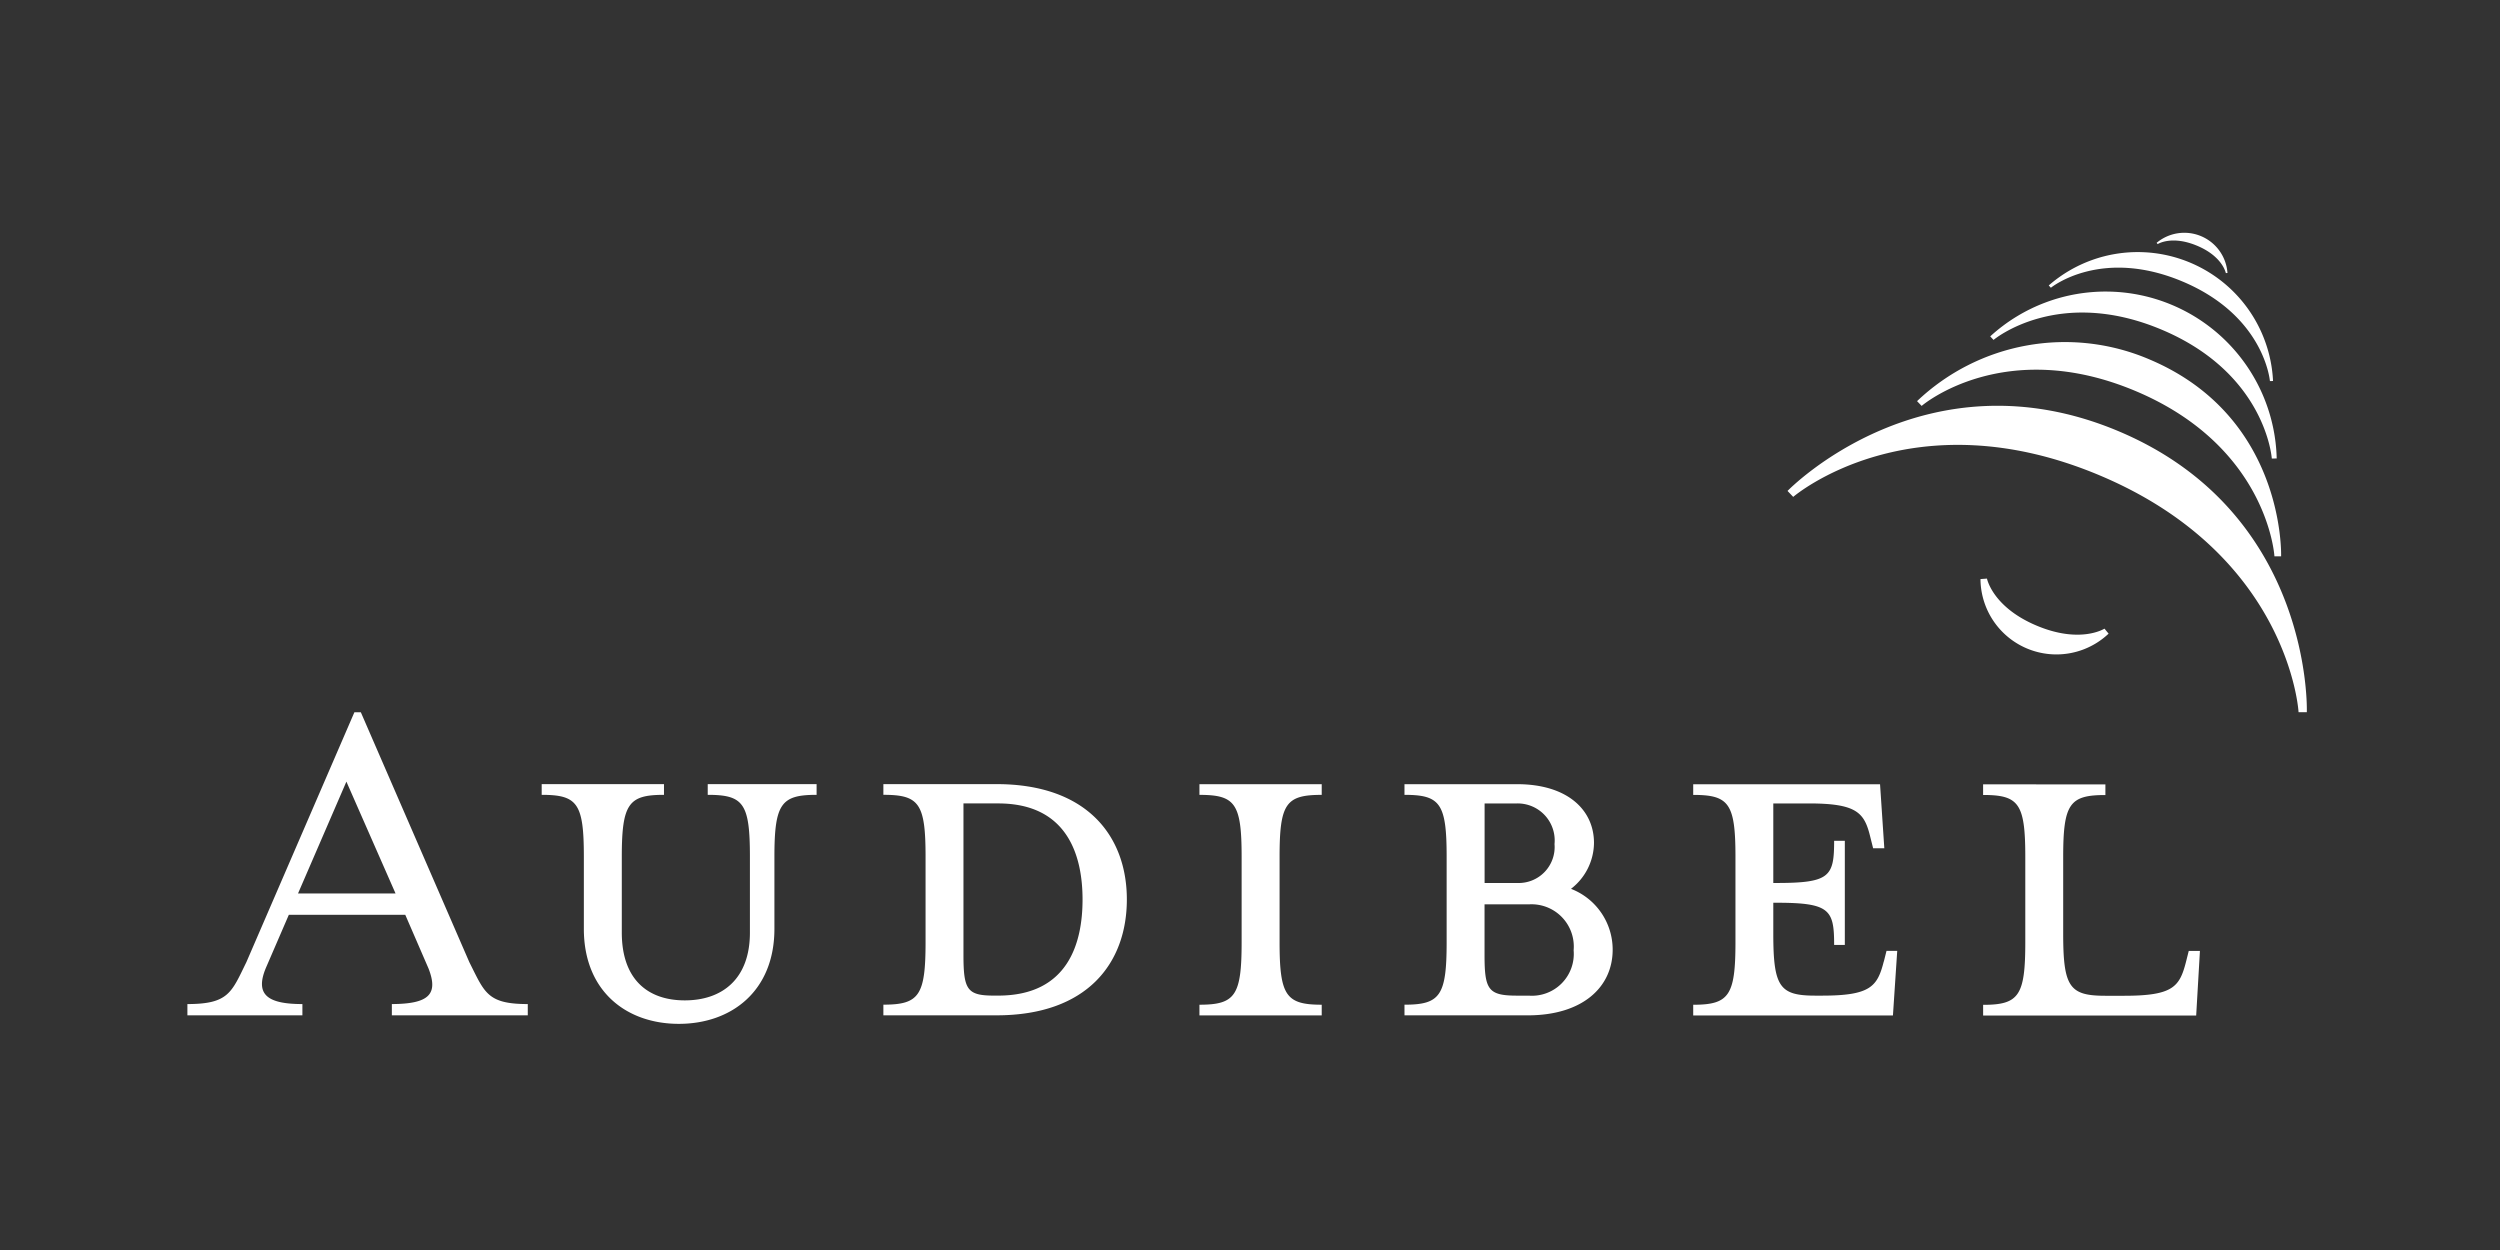 <svg xmlns="http://www.w3.org/2000/svg" xmlns:xlink="http://www.w3.org/1999/xlink" width="200" height="100" viewBox="0 0 200 100"><rect x="0" y="0" width="200" height="100" fill="#333333" stroke="none"/><defs><clipPath id="a"><path d="M51.55,324.513h170v-63.9h-170v63.9" transform="translate(-51.55 -260.609)" fill="#fff"/></clipPath></defs><g transform="translate(-164.5 -291.5)"><rect width="200" height="100" transform="translate(164.5 291.5)" fill="none"/><g transform="translate(8 -6.316)"><g transform="translate(119.949 55.208)"><g transform="translate(51.55 260.609)" clip-path="url(#a)"><path d="M109.045,281.557c.109-.114,11.049-11.305,26.522-4.764S150.6,299.1,150.59,299.256l-.661,0c0-.127-.8-12.559-15.858-18.924s-24.474,1.614-24.569,1.7l-.456-.479m10.361-7.184.37.385c.062-.06,6.634-5.624,17.151-1.175S147.994,286.7,148,286.786l.534,0c0-.111.321-11.165-10.528-15.751a17.174,17.174,0,0,0-18.6,3.339m5.855-5.185.267.285c.053-.045,5.185-4.315,13.476-.81s8.78,10.23,8.785,10.3l.392-.007a13.687,13.687,0,0,0-22.92-9.765m4.684-4.076.171.185c.04-.033,4.014-3.25,10.546-.494s6.97,7.908,6.977,7.961l.249-.007a10.835,10.835,0,0,0-17.944-7.645m8.631-3.408.085.1c.013-.009,1.126-.721,3.159.134s2.289,2.173,2.293,2.186l.131-.009a3.46,3.46,0,0,0-5.668-2.413m-14.092,26.9a6.075,6.075,0,0,0,10.25,4.366l-.329-.4c-.024.011-1.944,1.231-5.446-.249s-3.949-3.733-3.956-3.756Z" transform="translate(18.956 -260.281)" fill="#fff"/><path d="M57.832,298.55c-.908,2.155.111,2.914,2.912,2.914l0,.9h-9.2v-.9c3.3,0,3.531-.931,4.715-3.346l8.645-20h.514l8.683,20c1.222,2.416,1.416,3.346,4.673,3.346l0,.9H67.9v-.9c3.012-.009,3.727-.813,2.932-2.85l-1.859-4.292H59.659Zm6.432-14.881-3.869,8.945,7.8,0Zm27.072,17.5c-2.994,0-5.04-1.71-5.04-5.423v-6.067c0-4.27.557-4.953,3.375-4.953v-.855H79.887v.855c2.863,0,3.373.683,3.373,4.953v5.768c0,5,3.417,7.6,7.6,7.6s7.645-2.6,7.645-7.6v-5.768c0-4.27.552-4.953,3.375-4.953v-.855H93.17v.855c2.865,0,3.375.683,3.375,4.953v6.067c0,3.714-2.22,5.423-5.21,5.423m15.887.343c2.863,0,3.375-.728,3.375-5v-6.835c0-4.27-.512-4.953-3.375-4.953v-.855h9.057c7.26,0,10.421,4.185,10.421,9.226,0,5.085-3.161,9.27-10.421,9.27h-9.057Zm9.183-16.1h-2.776v12.131c0,2.776.3,3.244,2.436,3.244h.341c5.639,0,6.75-4.27,6.75-7.687,0-3.373-1.111-7.687-6.75-7.687m25.883,16.958v-.855c-2.861,0-3.371-.728-3.371-5v-6.835c0-4.27.51-4.953,3.371-4.953v-.855h-9.782v.855c2.863,0,3.375.683,3.375,4.953v6.835c0,4.27-.512,5-3.375,5v.855Zm6.621-.857c2.859,0,3.373-.726,3.373-5v-6.835c0-4.27-.514-4.953-3.373-4.953v-.853h9.01c4.016,0,6.151,2.05,6.151,4.7a4.692,4.692,0,0,1-1.839,3.673,5.213,5.213,0,0,1,3.333,4.869c0,2.988-2.4,5.252-6.792,5.252h-9.862Zm9.01-16.1h-2.6v6.363h2.6a2.878,2.878,0,0,0,2.994-3.115,2.962,2.962,0,0,0-2.994-3.248m.939,8.073h-3.544v4.059c0,2.776.3,3.244,2.6,3.244h.939a3.348,3.348,0,0,0,3.589-3.629,3.382,3.382,0,0,0-3.589-3.673m28.4,4.568c-.51,2.01-1.066,2.734-4.951,2.734h-.514c-2.861,0-3.373-.684-3.373-4.956v-2.476h.254c4.27,0,4.613.557,4.613,3.373h.855v-8.329h-.855c0,2.863-.343,3.375-4.613,3.375h-.254v-6.363h2.859c3.889,0,4.441.768,4.913,2.734l.214.853h.895l-.341-5.123H172.009v.853c2.863,0,3.38.683,3.38,4.953v6.835c0,4.27-.516,5-3.38,5v.855h15.978l.343-5.167h-.857l-.214.853m7.943-13.324c2.861,0,3.373.683,3.373,4.956v6.833c0,4.27-.512,5-3.373,5v.857h17.044l.3-5.169h-.895l-.214.853c-.514,2.01-1.026,2.734-4.953,2.734h-1.5c-2.861,0-3.377-.684-3.377-4.956v-6.147c0-4.272.516-4.956,3.377-4.956v-.853H195.2v.853" transform="translate(-51.551 -239.14)" fill="#fff"/></g></g></g></g></svg>